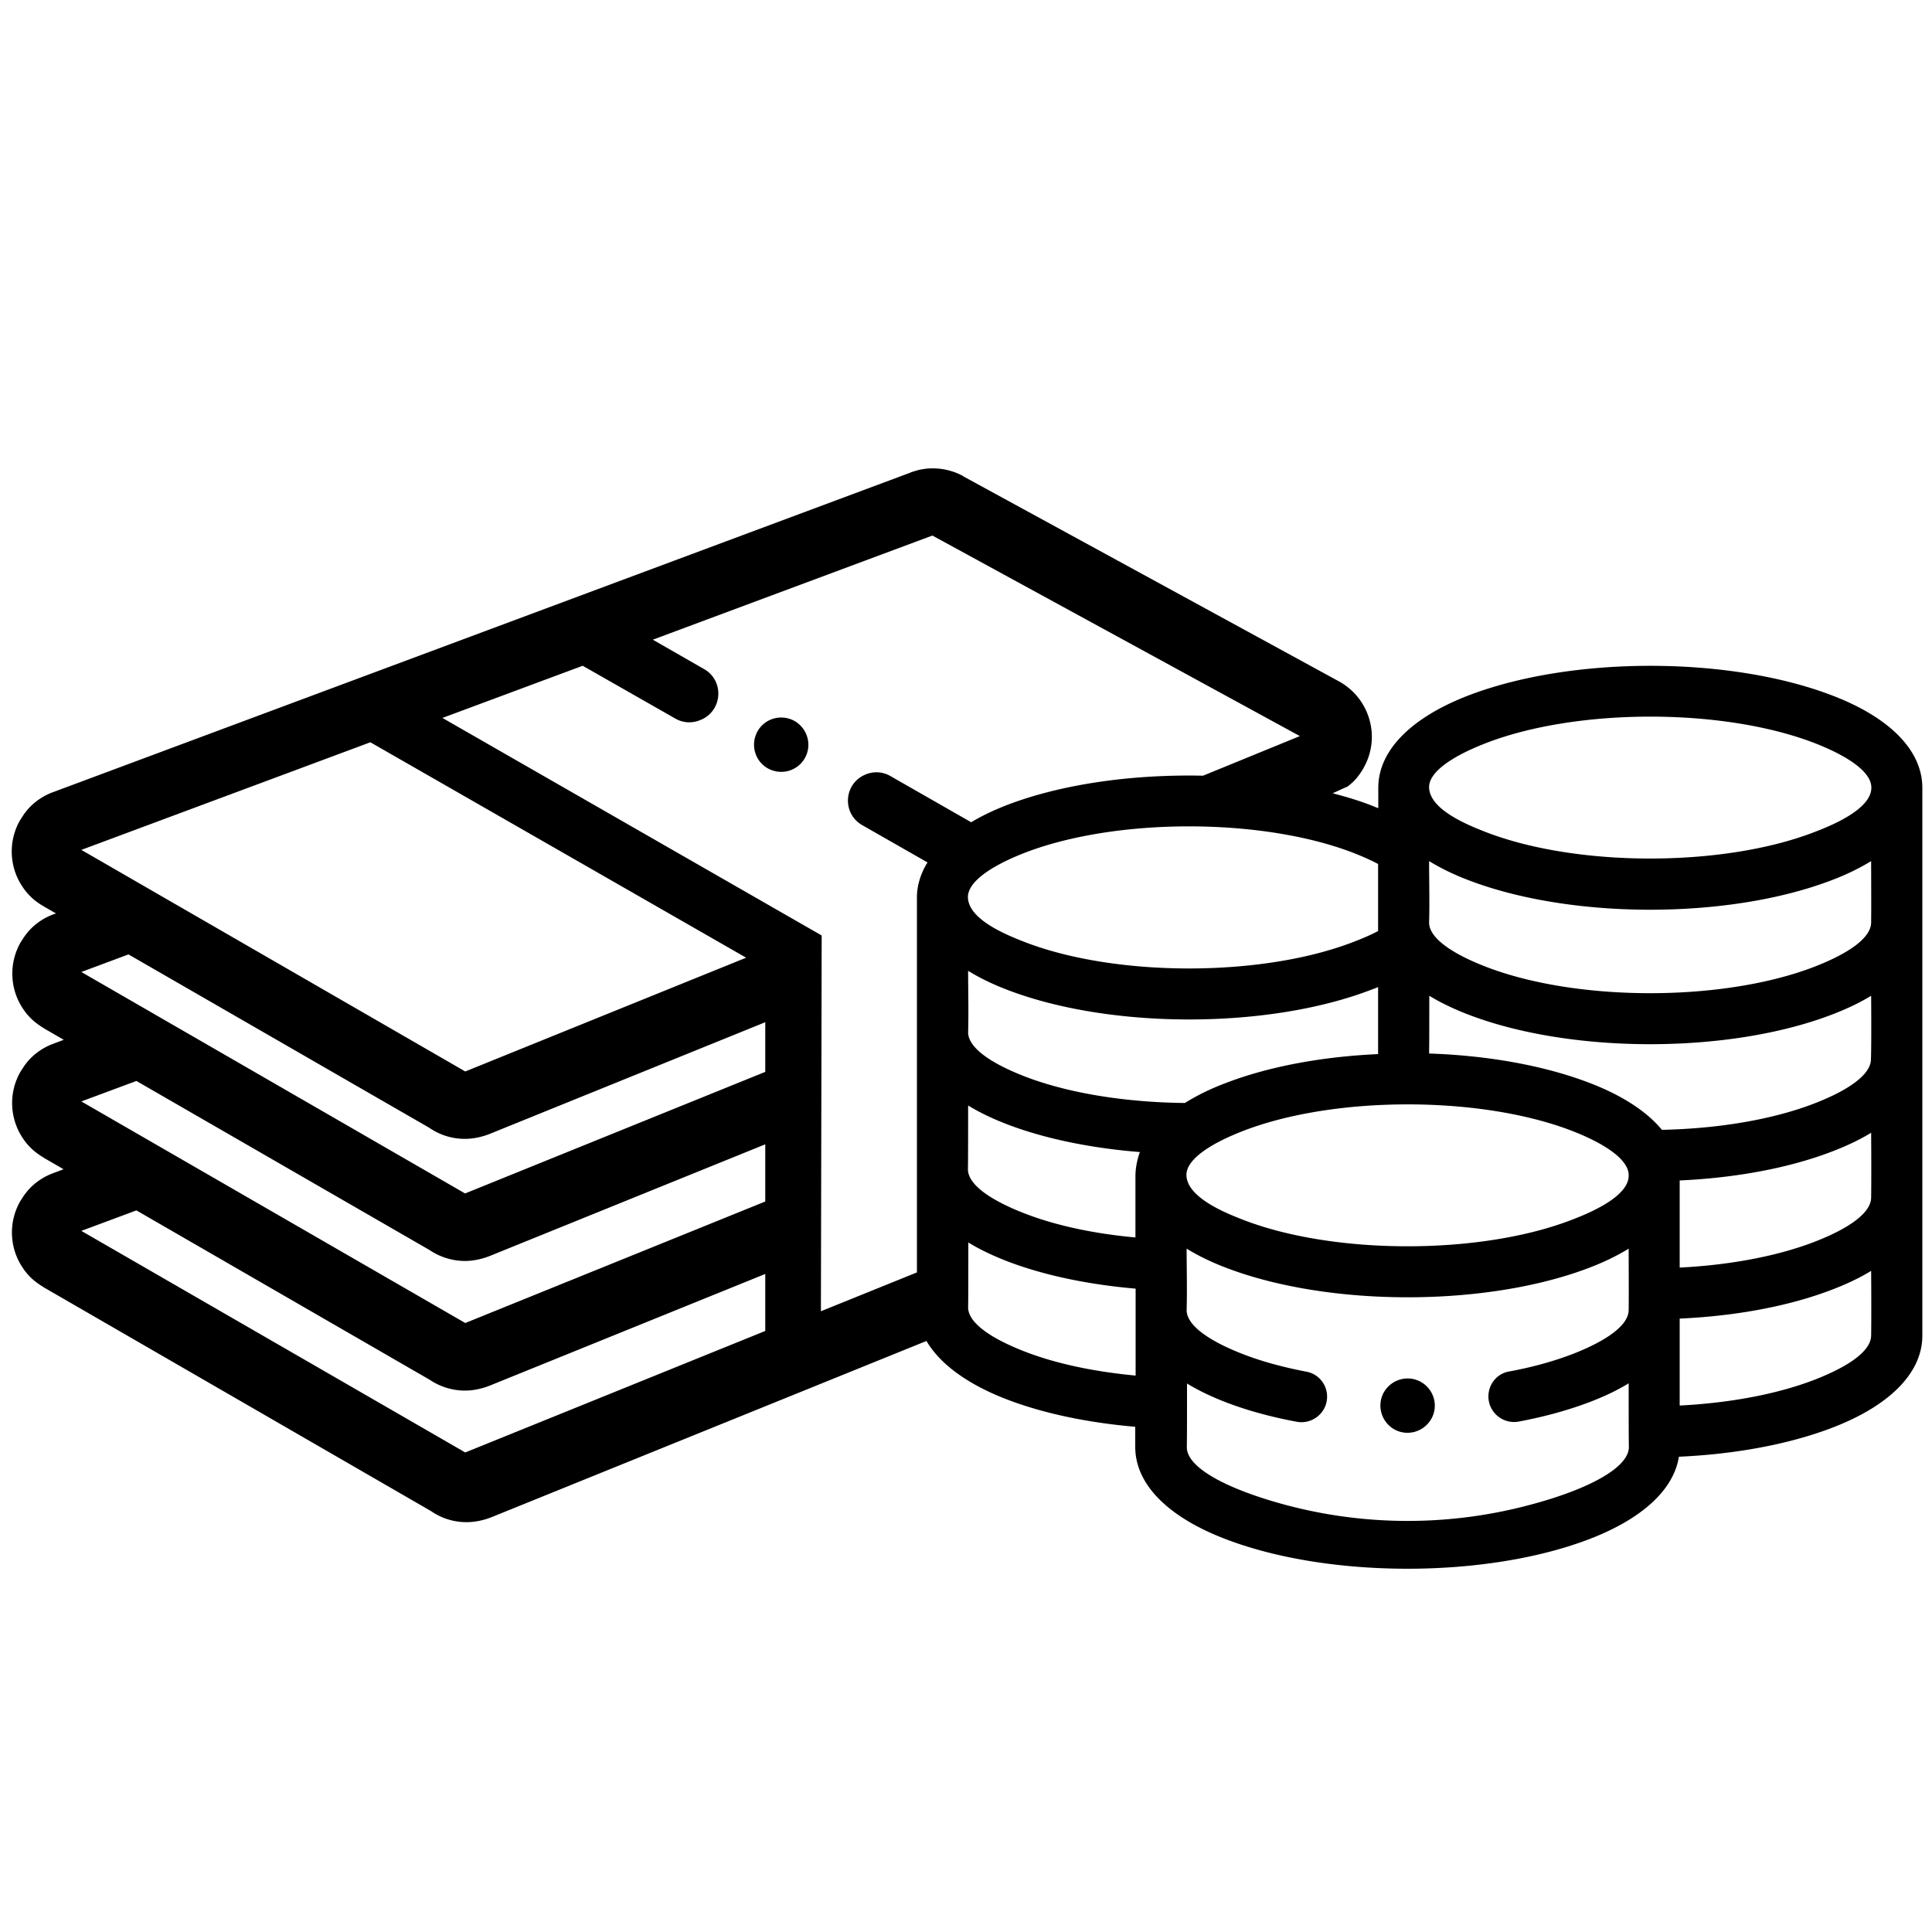 <svg xmlns="http://www.w3.org/2000/svg" xml:space="preserve" viewBox="0 0 100 100">
  <path d="M41.67 39.22c-.37.68-1.22.93-1.91.56-.68-.37-.93-1.22-.56-1.91.37-.68 1.22-.93 1.91-.56.68.38.93 1.23.56 1.91zM99.5 69.13c0 1.97-1.76 3.64-4.59 4.74-2.29.89-5.11 1.4-8.01 1.53-.28 1.75-1.96 3.22-4.55 4.23-5.36 2.09-13.64 2.09-19 0-2.83-1.1-4.59-2.76-4.59-4.74v-1.04c-2.44-.21-4.78-.69-6.73-1.45-1.94-.76-3.36-1.78-4.07-2.98 0 0 0-.01-.01-.01l-22.56 9.14h-.01c-.14.06-.29.1-.45.14-.15.04-.3.06-.45.08-.77.08-1.54-.12-2.16-.55L2.26 66.63l-.01-.01a3.9 3.9 0 0 1-.59-.43c-.18-.17-.34-.35-.47-.55-.69-1-.78-2.35-.14-3.47l.01-.01c.06-.1.12-.19.18-.28.06-.09.13-.17.2-.26.36-.41.82-.72 1.32-.9l.53-.2-1.02-.59-.01-.01a3.9 3.9 0 0 1-.59-.43c-.18-.17-.34-.35-.47-.55-.69-1-.78-2.35-.14-3.47l.01-.01c.06-.1.12-.19.18-.28.06-.09.13-.17.2-.26.36-.41.82-.72 1.32-.9l.53-.2-1.02-.59-.01-.01a3.9 3.9 0 0 1-.59-.43c-.18-.17-.34-.35-.47-.55-.69-1-.78-2.35-.14-3.47l.01-.01c.06-.1.12-.19.18-.28.06-.09.13-.17.2-.26.36-.41.82-.72 1.32-.9l.12-.04-.61-.35-.05-.03c-.22-.13-.42-.27-.59-.43-.18-.17-.34-.35-.47-.55-.69-1-.78-2.35-.14-3.47l.01-.01c.06-.1.12-.19.18-.28.06-.09.13-.17.2-.26.36-.41.82-.72 1.32-.9l44.38-16.54.01-.01c.12-.04.25-.08.39-.12.12-.03.26-.05.4-.07.68-.07 1.35.07 1.92.38v.01l19.44 10.61.02.01c.79.44 1.33 1.15 1.56 1.94.24.8.17 1.69-.26 2.48l-.01.01v.01c-.06.11-.12.21-.17.28-.06.09-.13.18-.19.26-.15.18-.32.33-.5.47-.02 0-.39.17-.76.34.73.19 1.43.4 2.08.66.1.04.19.08.28.11v-1.05c0-1.97 1.75-3.64 4.58-4.75 5.36-2.09 13.64-2.09 19 0 2.83 1.1 4.58 2.77 4.58 4.75v28.35zM4.21 43.99l19.84 11.45.03.02 14.54-5.89-19.45-11.15-14.96 5.57zm35.4 21.95-14.31 5.8h-.01c-.14.06-.29.1-.45.14-.15.04-.3.06-.45.08-.77.08-1.54-.13-2.16-.55L7.06 62.65l-2.85 1.06 19.84 11.45.03.02 15.53-6.29v-2.95zm0-6.71-14.31 5.8h-.01c-.14.06-.29.1-.45.14-.15.04-.3.06-.45.08-.77.08-1.54-.13-2.16-.55L7.06 55.95l-2.85 1.06 19.84 11.45.03.02 15.53-6.29v-2.96zm0-6.32-14.31 5.8h-.01c-.14.06-.29.1-.45.14-.15.04-.3.06-.45.08-.77.08-1.54-.12-2.16-.55L6.65 49.4l-2.44.91 19.84 11.45.03.01 15.53-6.29v-2.57zm5.14-12.8c.43-.2.93-.18 1.34.06l4.18 2.39c-.01 0-.01.01-.02.01.53-.32 1.13-.61 1.79-.87 2.87-1.12 6.58-1.63 10.23-1.55l5.01-2.05-19.02-10.38-14.47 5.39 2.65 1.52c1.04.59.97 2.11-.12 2.61l-.03.01c-.43.2-.93.18-1.34-.06l-4.79-2.73-7.26 2.7 19.63 11.26-.04 19.45 4.97-2.01V46.45c0-.6.18-1.18.49-1.72l.06-.09-3.38-1.93c-1.04-.59-.97-2.11.12-2.6zm5.35 6.34c.03 1.17 2.08 1.97 2.89 2.29 4.74 1.85 12.36 1.85 17.1 0 .28-.11.75-.29 1.24-.55v-3.47c-.36-.19-.78-.38-1.24-.56-4.74-1.85-12.36-1.85-17.1 0-1.78.7-2.91 1.52-2.89 2.29zm8.68 20.25c-2.44-.21-4.78-.69-6.73-1.45-.71-.28-1.36-.59-1.93-.94 0 1.36 0 2.83-.01 3.36 0 .77 1.1 1.57 2.89 2.27 1.66.65 3.66 1.06 5.78 1.26v-4.5zm.22-7.07c-2.52-.2-4.95-.69-6.96-1.47-.71-.28-1.36-.59-1.93-.94 0 1.35 0 2.77-.01 3.3 0 .77 1.1 1.57 2.89 2.27 1.66.65 3.67 1.07 5.78 1.26v-3.22c.01-.41.09-.81.23-1.2zm2.33-2.54c.59-.37 1.27-.71 2.03-1 2.28-.89 5.08-1.4 7.97-1.53v-3.47c-.09.04-.19.08-.28.11-5.36 2.09-13.64 2.09-19 0-.72-.28-1.37-.6-1.94-.95 0 1.06.03 2.12 0 3.18 0 .77 1.1 1.57 2.89 2.27 2.31.9 5.32 1.36 8.33 1.39zM84.3 71.6c-.57.35-1.22.66-1.94.94-1.14.44-2.41.79-3.75 1.04-.81.15-1.57-.47-1.57-1.3 0-.63.44-1.18 1.06-1.29 1.2-.22 2.32-.53 3.31-.91 1.79-.7 2.89-1.5 2.89-2.28.01-1.06 0-2.12 0-3.17-.57.35-1.22.67-1.94.95-5.36 2.09-13.64 2.09-19 0-.72-.28-1.37-.6-1.94-.95 0 1.06.03 2.12 0 3.18 0 .77 1.1 1.57 2.89 2.27 1 .39 2.12.69 3.32.92.62.12 1.06.66 1.06 1.29 0 .83-.76 1.45-1.57 1.3-1.35-.25-2.62-.6-3.75-1.04-.71-.28-1.36-.59-1.93-.94 0 1.35 0 2.77-.01 3.3 0 .93 1.6 1.9 4.07 2.68a24.48 24.48 0 0 0 13.73.29c3.04-.81 5.08-1.93 5.08-2.98-.01-.53-.01-1.96-.01-3.3zm0-10.77c0-.77-1.11-1.58-2.89-2.28-4.74-1.85-12.36-1.85-17.1 0-1.79.7-2.92 1.51-2.9 2.28.03 1.17 2.08 1.97 2.89 2.29 4.74 1.85 12.36 1.85 17.1 0 .75-.29 2.93-1.16 2.9-2.29zM73.97 47.75c0 .77 1.1 1.57 2.89 2.27 4.74 1.85 12.36 1.85 17.1 0 1.79-.7 2.89-1.5 2.89-2.28.01-1.06 0-2.12 0-3.17-.57.35-1.22.67-1.94.95-5.36 2.09-13.64 2.09-19 0-.72-.28-1.37-.6-1.94-.95 0 1.06.03 2.12 0 3.18zm22.88 18.03c-.57.35-1.22.66-1.94.94-2.28.89-5.08 1.4-7.97 1.53v4.5c2.56-.13 5.04-.58 7.02-1.35 1.79-.7 2.89-1.5 2.89-2.28.01-.52.01-1.98 0-3.34zm0-7.15c-.57.35-1.22.66-1.94.94-2.28.89-5.09 1.4-7.97 1.53v4.51c2.56-.13 5.04-.58 7.02-1.35 1.79-.7 2.89-1.5 2.89-2.28.01-.53.01-1.99 0-3.35zm0-7.09c-.57.35-1.22.66-1.94.94-5.36 2.09-13.64 2.09-19 0-.71-.28-1.36-.59-1.93-.94 0 1.14 0 2.33-.01 2.99 3.03.1 5.99.62 8.38 1.55 1.62.63 2.89 1.45 3.67 2.4 2.88-.06 5.72-.52 7.93-1.38 1.79-.7 2.89-1.5 2.89-2.28.02-.52.02-1.94.01-3.28zm.01-10.78c0-.77-1.11-1.58-2.89-2.28-4.74-1.85-12.36-1.85-17.1 0-1.79.7-2.92 1.51-2.9 2.28.03 1.17 2.08 1.97 2.89 2.29 4.74 1.85 12.36 1.85 17.1 0 .75-.29 2.92-1.15 2.9-2.29zM73.53 71.52c-.68-.37-1.53-.12-1.91.56-.37.68-.12 1.53.56 1.91.68.37 1.53.12 1.91-.56s.12-1.54-.56-1.91z"/>
</svg>
